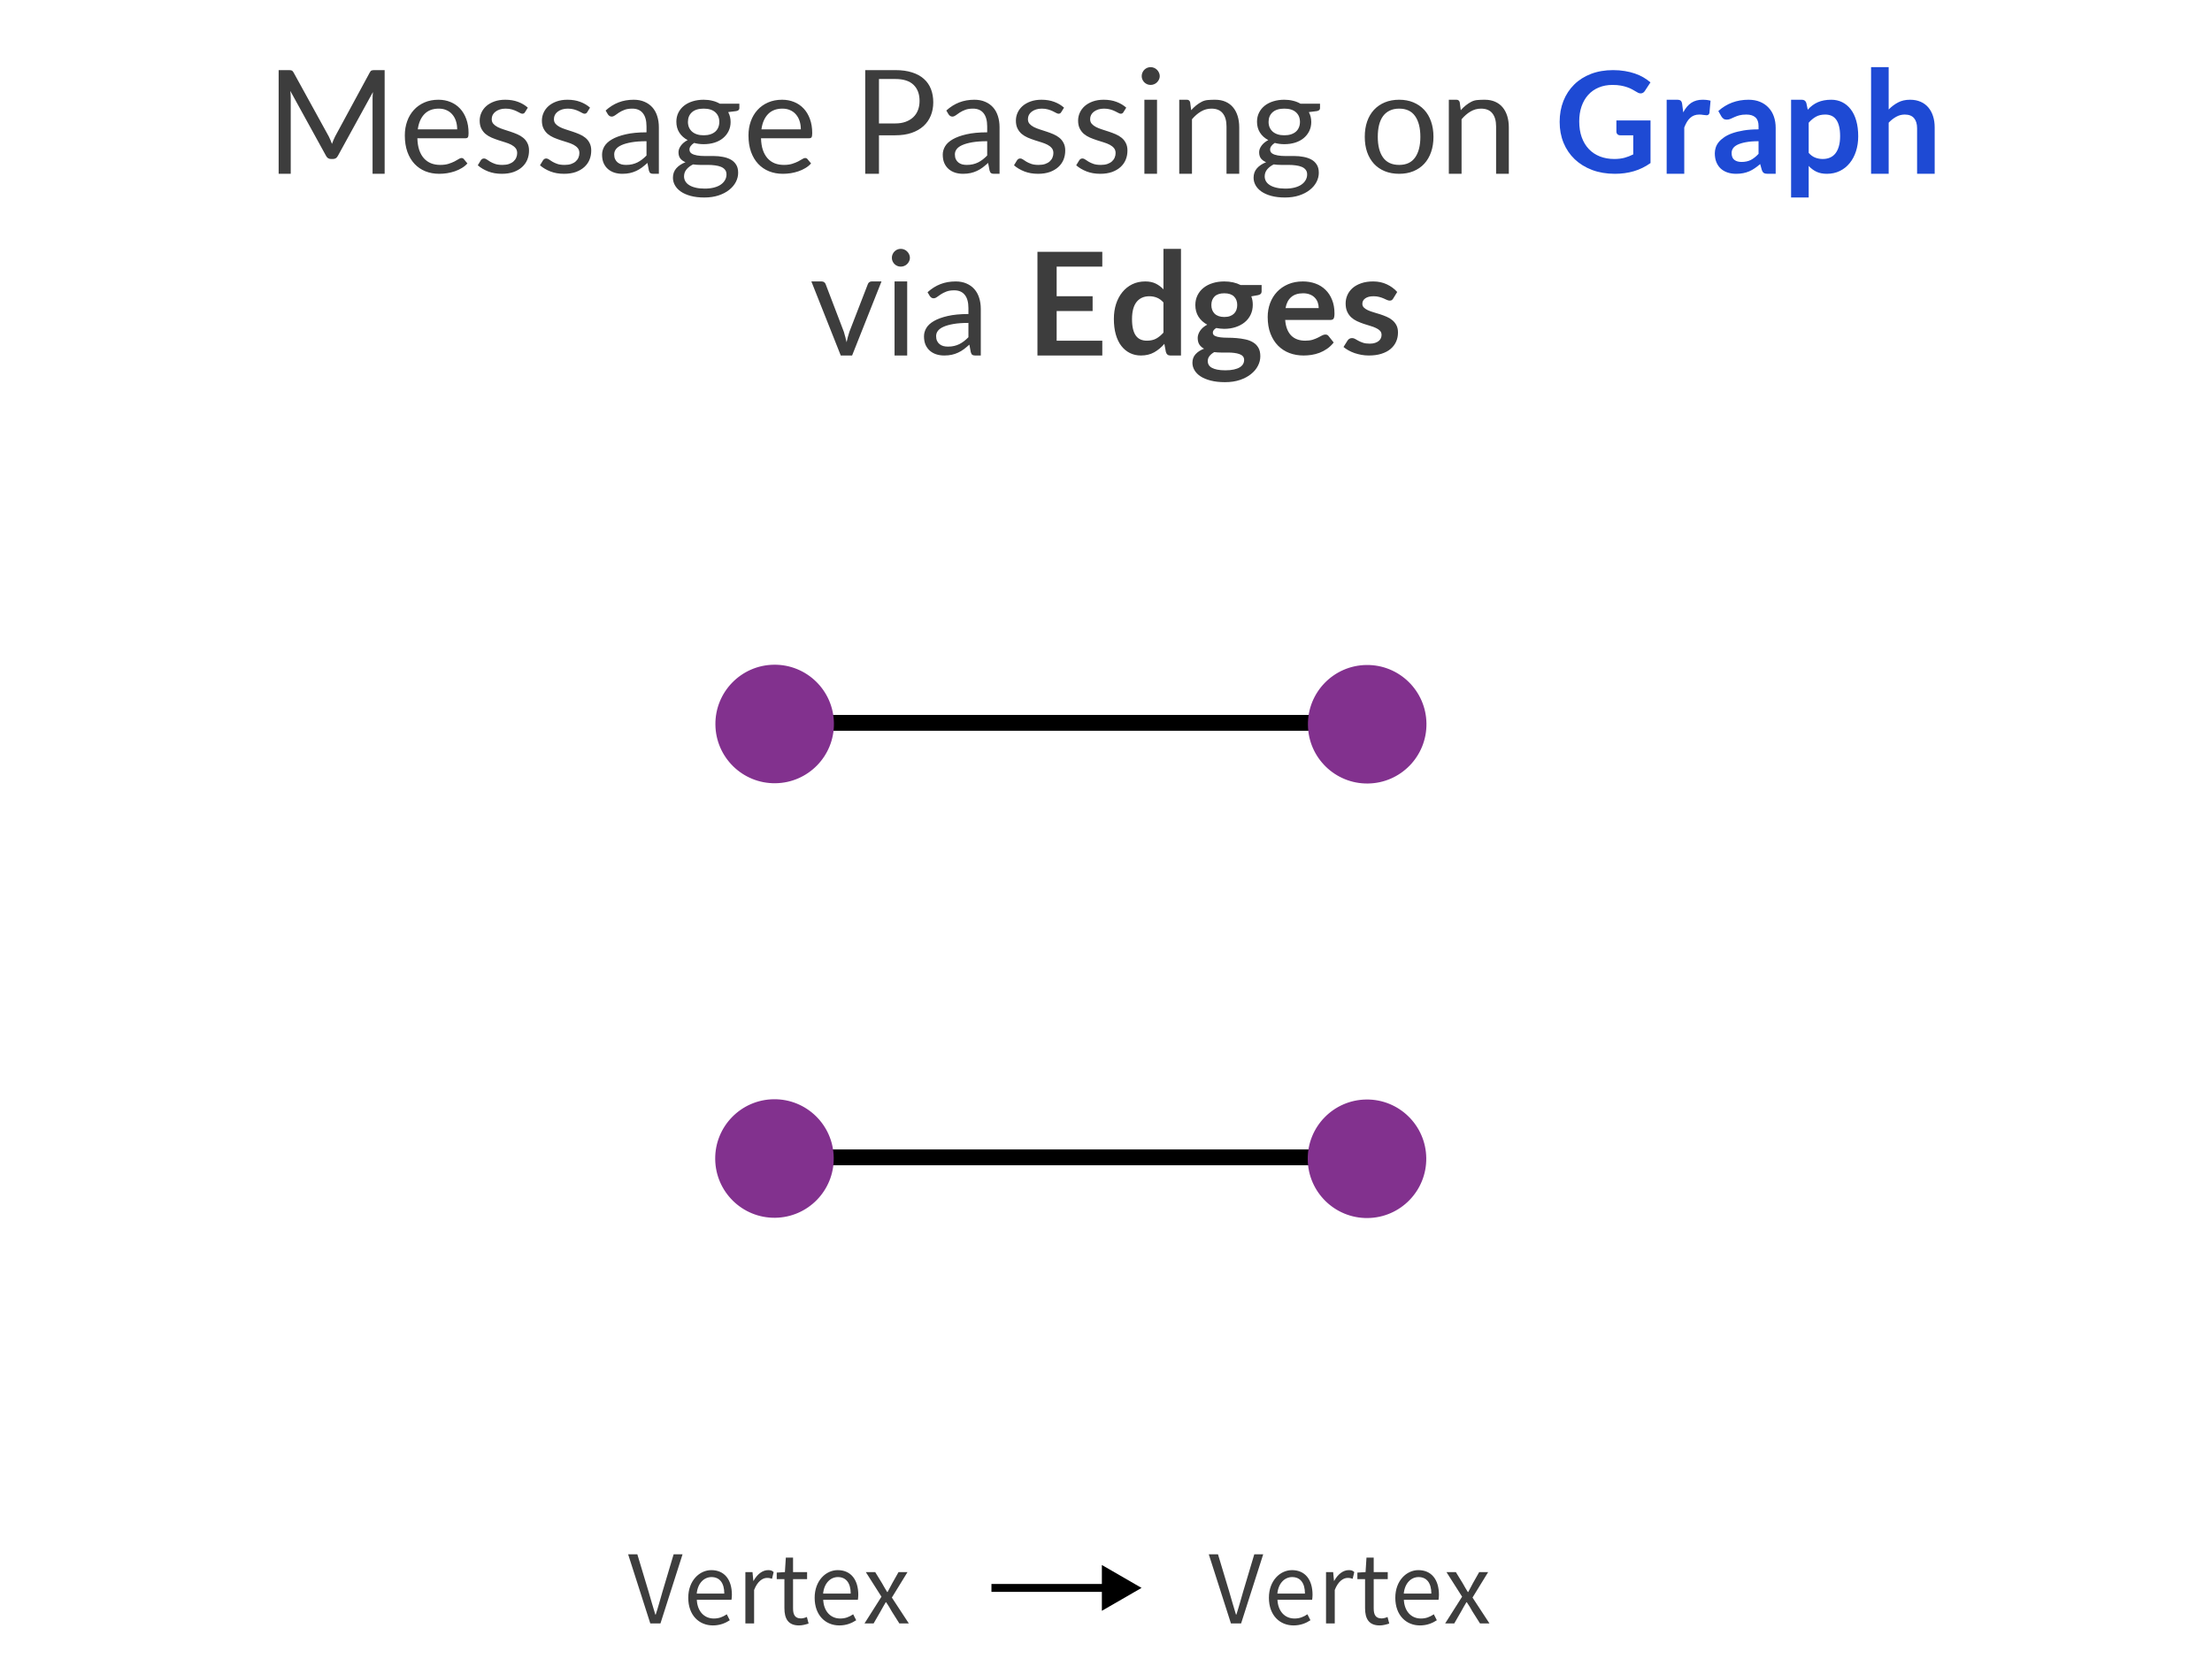 <svg xmlns="http://www.w3.org/2000/svg" xmlns:xlink="http://www.w3.org/1999/xlink" fill="none" version="1.1" width="560" height="420" viewBox="0 0 560 420"><g style="mix-blend-mode:passthrough"><g style="mix-blend-mode:passthrough"><path d="M164.633,411L167.203,411L172.797,393.5L170.539,393.5L167.711,402.977C167.109,405.023,166.68,406.695,166.008,408.75L165.906,408.75C165.258,406.695,164.805,405.023,164.203,402.977L161.352,393.5L159.023,393.5L164.633,411ZM180.484,411.5C182.234,411.5,183.633,410.93,184.758,410.188L183.992,408.68C183.008,409.352,182,409.75,180.727,409.75C178.25,409.75,176.547,407.906,176.406,405L185.188,405C185.234,404.664,185.289,404.234,185.289,403.758C185.289,399.922,183.414,397.5,180.078,397.5C177.102,397.5,174.242,400.148,174.242,404.5C174.242,408.953,177.008,411.5,180.484,411.5ZM176.383,403.445C176.641,400.766,178.273,399.258,180.125,399.258C182.164,399.258,183.367,400.719,183.367,403.445L176.383,403.445ZM188.703,411L190.914,411L190.914,402.531C191.773,400.297,193.094,399.469,194.18,399.469C194.727,399.469,195.016,399.547,195.445,399.688L195.859,398C195.445,397.578,195.039,397.5,194.461,397.5C193.023,397.5,191.68,398.562,190.766,400.227L190.719,400.227L190.508,398L188.703,398L188.703,411ZM202.281,411.5C203.102,411.5,203.961,411.266,204.711,411.023L204.273,409.359C203.844,409.555,203.266,409.727,202.789,409.727C201.273,409.727,200.773,408.805,200.773,407.195L200.773,399.781L204.328,399.781L204.328,398L200.773,398L200.773,394.328L198.945,394.328L198.711,398L196.641,398.125L196.641,399.781L198.586,399.781L198.586,407.117C198.586,409.773,199.523,411.5,202.281,411.5ZM212.484,411.5C214.234,411.5,215.633,410.93,216.758,410.188L215.992,408.68C215.008,409.352,214,409.75,212.727,409.75C210.25,409.75,208.547,407.906,208.406,405L217.188,405C217.234,404.664,217.289,404.234,217.289,403.758C217.289,399.922,215.414,397.5,212.078,397.5C209.102,397.5,206.242,400.148,206.242,404.5C206.242,408.953,209.008,411.5,212.484,411.5ZM208.383,403.445C208.641,400.766,210.273,399.258,212.125,399.258C214.164,399.258,215.367,400.719,215.367,403.445L208.383,403.445ZM218.859,411L221.164,411L222.914,407.961C223.367,407.172,223.773,406.383,224.234,405.641L224.352,405.641C224.859,406.383,225.336,407.172,225.766,407.961L227.688,411L230.086,411L225.789,404.445L229.75,398L227.477,398L225.867,400.852C225.453,401.594,225.094,402.289,224.711,403.031L224.594,403.031C224.164,402.289,223.703,401.594,223.32,400.852L221.57,398L219.195,398L223.156,404.227L218.859,411Z" fill="#3D3D3D" fill-opacity="1"/></g><g style="mix-blend-mode:passthrough"><path d="M311.633,411L314.203,411L319.797,393.5L317.539,393.5L314.711,402.977C314.109,405.023,313.68,406.695,313.008,408.75L312.906,408.75C312.258,406.695,311.805,405.023,311.203,402.977L308.352,393.5L306.023,393.5L311.633,411ZM327.484,411.5C329.234,411.5,330.633,410.93,331.758,410.188L330.992,408.68C330.008,409.352,329,409.75,327.727,409.75C325.25,409.75,323.547,407.906,323.406,405L332.188,405C332.234,404.664,332.289,404.234,332.289,403.758C332.289,399.922,330.414,397.5,327.078,397.5C324.102,397.5,321.242,400.148,321.242,404.5C321.242,408.953,324.008,411.5,327.484,411.5ZM323.383,403.445C323.641,400.766,325.273,399.258,327.125,399.258C329.164,399.258,330.367,400.719,330.367,403.445L323.383,403.445ZM335.703,411L337.914,411L337.914,402.531C338.773,400.297,340.094,399.469,341.18,399.469C341.727,399.469,342.016,399.547,342.445,399.688L342.859,398C342.445,397.578,342.039,397.5,341.461,397.5C340.023,397.5,338.68,398.562,337.766,400.227L337.719,400.227L337.508,398L335.703,398L335.703,411ZM349.281,411.5C350.102,411.5,350.961,411.266,351.711,411.023L351.273,409.359C350.844,409.555,350.266,409.727,349.789,409.727C348.273,409.727,347.773,408.805,347.773,407.195L347.773,399.781L351.328,399.781L351.328,398L347.773,398L347.773,394.328L345.945,394.328L345.711,398L343.641,398.125L343.641,399.781L345.586,399.781L345.586,407.117C345.586,409.773,346.523,411.5,349.281,411.5ZM359.484,411.5C361.234,411.5,362.633,410.93,363.758,410.188L362.992,408.68C362.008,409.352,361,409.75,359.727,409.75C357.25,409.75,355.547,407.906,355.406,405L364.188,405C364.234,404.664,364.289,404.234,364.289,403.758C364.289,399.922,362.414,397.5,359.078,397.5C356.102,397.5,353.242,400.148,353.242,404.5C353.242,408.953,356.008,411.5,359.484,411.5ZM355.383,403.445C355.641,400.766,357.273,399.258,359.125,399.258C361.164,399.258,362.367,400.719,362.367,403.445L355.383,403.445ZM365.859,411L368.164,411L369.914,407.961C370.367,407.172,370.773,406.383,371.234,405.641L371.352,405.641C371.859,406.383,372.336,407.172,372.766,407.961L374.688,411L377.086,411L372.789,404.445L376.75,398L374.477,398L372.867,400.852C372.453,401.594,372.094,402.289,371.711,403.031L371.594,403.031C371.164,402.289,370.703,401.594,370.32,400.852L368.57,398L366.195,398L370.156,404.227L365.859,411Z" fill="#3D3D3D" fill-opacity="1"/></g><g style="mix-blend-mode:passthrough"><path d="M223.164,71.25L215.723,90L212.852,90L205.41,71.25L208.023,71.25Q208.422,71.25,208.668,71.461Q208.926,71.66,209.019,71.93L213.637,84.012Q213.859,84.691,214.012,85.348Q214.176,85.992,214.328,86.637Q214.469,85.992,214.633,85.348Q214.797,84.691,215.031,84.012L219.707,71.93Q219.812,71.637,220.059,71.449Q220.316,71.25,220.656,71.25L223.164,71.25ZM229.668,71.25L229.668,90L226.469,90L226.469,71.25L229.668,71.25ZM230.359,65.273Q230.359,65.731,230.16,66.129Q229.973,66.527,229.656,66.844Q229.352,67.148,228.93,67.324Q228.508,67.5,228.039,67.5Q227.57,67.5,227.16,67.324Q226.762,67.148,226.445,66.844Q226.141,66.527,225.965,66.129Q225.789,65.731,225.789,65.273Q225.789,64.805,225.965,64.395Q226.141,63.973,226.445,63.668Q226.762,63.352,227.16,63.176Q227.57,63,228.039,63Q228.508,63,228.93,63.176Q229.352,63.352,229.656,63.668Q229.973,63.973,230.16,64.395Q230.359,64.805,230.359,65.273ZM245.172,81.75Q242.957,81.75,241.398,82.019Q239.84,82.289,238.855,82.734Q237.883,83.168,237.438,83.766Q236.992,84.352,236.992,85.09Q236.992,85.793,237.227,86.297Q237.461,86.801,237.871,87.129Q238.281,87.457,238.82,87.609Q239.371,87.75,240.004,87.75Q240.848,87.75,241.551,87.586Q242.254,87.422,242.875,87.117Q243.496,86.801,244.059,86.367Q244.633,85.922,245.172,85.371L245.172,81.75ZM234.824,73.981Q236.336,72.609,238.082,71.93Q239.828,71.25,241.949,71.25Q243.473,71.25,244.656,71.766Q245.852,72.269,246.66,73.184Q247.469,74.086,247.879,75.375Q248.301,76.664,248.301,78.211L248.301,90L246.883,90Q246.414,90,246.156,89.836Q245.91,89.66,245.77,89.156L245.406,87.246Q244.68,87.902,244,88.418Q243.32,88.922,242.559,89.273Q241.809,89.625,240.953,89.812Q240.098,90,239.055,90Q237.988,90,237.051,89.707Q236.113,89.402,235.422,88.805Q234.73,88.207,234.32,87.305Q233.922,86.391,233.922,85.137Q233.922,84.059,234.508,83.051Q235.105,82.043,236.441,81.269Q237.777,80.496,239.91,80.004Q242.055,79.5,245.172,79.5L245.172,78.012Q245.172,75.785,244.246,74.648Q243.332,73.5,241.574,73.5Q240.379,73.5,239.582,73.816Q238.785,74.121,238.199,74.508Q237.613,74.894,237.191,75.211Q236.77,75.516,236.348,75.516Q236.031,75.516,235.797,75.352Q235.562,75.188,235.398,74.953L234.824,73.981ZM267.508,67.5L267.508,75L276.613,75L276.613,78.75L267.508,78.75L267.508,86.25L279.062,86.25L279.062,90L262.645,90L262.645,63.75L279.062,63.75L279.062,67.5L267.508,67.5ZM294.543,76.57Q293.781,75.715,292.891,75.363Q292,75,290.969,75Q289.961,75,289.152,75.352Q288.344,75.703,287.77,76.406Q287.195,77.109,286.891,78.199Q286.586,79.289,286.586,80.777Q286.586,82.277,286.844,83.32Q287.102,84.352,287.582,85.008Q288.074,85.664,288.777,85.957Q289.48,86.25,290.348,86.25Q291.73,86.25,292.703,85.723Q293.676,85.184,294.543,84.211L294.543,76.57ZM298.984,63L298.984,90L296.266,90Q295.387,90,295.152,89.074L294.777,87.047Q293.652,88.371,292.199,89.191Q290.758,90,288.836,90Q287.324,90,286.059,89.379Q284.805,88.758,283.891,87.586Q282.977,86.414,282.484,84.68Q281.992,82.945,281.992,80.719Q281.992,78.691,282.543,76.969Q283.105,75.234,284.148,73.957Q285.191,72.68,286.645,71.965Q288.109,71.25,289.926,71.25Q291.473,71.25,292.574,71.789Q293.676,72.328,294.543,73.254L294.543,63L298.984,63ZM309.941,80.25Q310.773,80.25,311.383,80.027Q311.992,79.805,312.402,79.406Q312.812,79.008,313.012,78.457Q313.223,77.894,313.223,77.227Q313.223,75.856,312.402,75.059Q311.582,74.25,309.941,74.25Q308.312,74.25,307.492,75.059Q306.672,75.856,306.672,77.227Q306.672,77.871,306.871,78.434Q307.082,78.984,307.48,79.394Q307.891,79.805,308.512,80.027Q309.133,80.25,309.941,80.25ZM314.969,91.125Q314.969,90.551,314.641,90.188Q314.324,89.836,313.762,89.637Q313.199,89.438,312.449,89.344Q311.711,89.25,310.867,89.25Q310.035,89.25,309.145,89.25Q308.254,89.25,307.41,89.144Q306.672,89.555,306.215,90.117Q305.758,90.691,305.758,91.441Q305.758,91.934,305.992,92.356Q306.238,92.789,306.766,93.094Q307.305,93.398,308.148,93.574Q308.992,93.75,310.211,93.75Q311.453,93.75,312.355,93.551Q313.258,93.352,313.844,93Q314.43,92.648,314.699,92.168Q314.969,91.688,314.969,91.125ZM319.398,72.164L319.398,73.781Q319.398,74.555,318.438,74.731L316.785,75.023Q317.16,75.996,317.16,77.156Q317.16,78.551,316.609,79.688Q316.07,80.812,315.098,81.598Q314.125,82.383,312.801,82.816Q311.477,83.25,309.941,83.25Q309.402,83.25,308.898,83.191Q308.395,83.133,307.914,83.039Q307.047,83.555,307.047,84.211Q307.047,84.762,307.562,85.031Q308.078,85.289,308.922,85.394Q309.766,85.5,310.844,85.5Q311.922,85.5,313.059,85.594Q314.195,85.688,315.273,85.922Q316.352,86.144,317.195,86.648Q318.051,87.141,318.555,87.996Q319.07,88.84,319.07,90.188Q319.07,91.441,318.461,92.613Q317.863,93.785,316.715,94.699Q315.578,95.625,313.914,96.188Q312.25,96.75,310.129,96.75Q308.043,96.75,306.484,96.34Q304.938,95.941,303.906,95.262Q302.887,94.582,302.383,93.691Q301.879,92.812,301.879,91.852Q301.879,90.551,302.664,89.684Q303.449,88.805,304.82,88.277Q304.082,87.891,303.648,87.246Q303.215,86.59,303.215,85.535Q303.215,85.102,303.367,84.656Q303.52,84.199,303.812,83.754Q304.117,83.309,304.562,82.91Q305.02,82.512,305.629,82.195Q304.223,81.434,303.414,80.18Q302.617,78.914,302.617,77.227Q302.617,75.856,303.168,74.754Q303.719,73.641,304.691,72.867Q305.676,72.082,307.012,71.672Q308.359,71.25,309.941,71.25Q311.137,71.25,312.18,71.484Q313.223,71.719,314.09,72.164L319.398,72.164ZM333.848,78Q333.848,77.227,333.602,76.547Q333.355,75.867,332.863,75.363Q332.383,74.848,331.633,74.555Q330.895,74.25,329.898,74.25Q327.977,74.25,326.863,75.234Q325.762,76.207,325.457,78L333.848,78ZM325.363,81Q325.469,82.359,325.867,83.344Q326.266,84.328,326.91,84.973Q327.566,85.617,328.457,85.934Q329.348,86.25,330.426,86.25Q331.504,86.25,332.289,86.016Q333.074,85.769,333.648,85.477Q334.234,85.172,334.68,84.938Q335.125,84.691,335.535,84.691Q336.098,84.691,336.367,85.102L337.645,86.707Q336.906,87.644,335.98,88.289Q335.066,88.922,334.07,89.309Q333.074,89.684,332.031,89.848Q331,90,330.027,90Q328.105,90,326.441,89.379Q324.789,88.746,323.559,87.516Q322.34,86.273,321.637,84.457Q320.934,82.641,320.934,80.238Q320.934,78.387,321.543,76.746Q322.164,75.094,323.301,73.887Q324.449,72.668,326.09,71.965Q327.742,71.25,329.816,71.25Q331.562,71.25,333.039,71.789Q334.516,72.328,335.57,73.371Q336.637,74.402,337.234,75.914Q337.844,77.414,337.844,79.348Q337.844,80.32,337.621,80.66Q337.41,81,336.801,81L325.363,81ZM352.715,75.562Q352.539,75.867,352.34,75.984Q352.141,76.102,351.836,76.102Q351.508,76.102,351.133,75.938Q350.77,75.762,350.277,75.551Q349.797,75.34,349.176,75.176Q348.555,75,347.711,75Q346.398,75,345.648,75.527Q344.898,76.055,344.898,76.91Q344.898,77.473,345.285,77.859Q345.672,78.246,346.305,78.539Q346.949,78.832,347.758,79.066Q348.578,79.289,349.41,79.57Q350.242,79.84,351.051,80.191Q351.871,80.531,352.504,81.07Q353.148,81.609,353.535,82.359Q353.922,83.109,353.922,84.176Q353.922,85.441,353.441,86.508Q352.961,87.574,352.023,88.359Q351.098,89.133,349.715,89.566Q348.344,90,346.539,90Q345.59,90,344.676,89.836Q343.773,89.672,342.93,89.391Q342.098,89.098,341.383,88.699Q340.668,88.301,340.129,87.844L341.16,86.203Q341.359,85.91,341.629,85.758Q341.898,85.594,342.309,85.594Q342.719,85.594,343.082,85.816Q343.457,86.039,343.938,86.297Q344.43,86.555,345.086,86.777Q345.742,87,346.762,87Q347.547,87,348.109,86.812Q348.684,86.625,349.047,86.32Q349.422,86.016,349.586,85.617Q349.762,85.219,349.762,84.797Q349.762,84.152,349.375,83.742Q348.988,83.332,348.344,83.039Q347.711,82.734,346.891,82.5Q346.07,82.254,345.215,81.973Q344.359,81.68,343.539,81.305Q342.719,80.918,342.074,80.332Q341.441,79.734,341.055,78.891Q340.668,78.035,340.668,76.816Q340.668,75.703,341.113,74.695Q341.57,73.676,342.438,72.914Q343.316,72.152,344.617,71.707Q345.93,71.25,347.641,71.25Q349.551,71.25,351.109,71.988Q352.68,72.727,353.723,73.922L352.715,75.562Z" fill="#3D3D3D" fill-opacity="1"/></g><g style="mix-blend-mode:passthrough"><path d="M97.379,17.75L97.379,44L94.32,44L94.32,25.004Q94.32,24.617,94.344,24.195Q94.379,23.762,94.414,23.305L85.555,39.43Q85.144,40.25,84.301,40.25L83.797,40.25Q82.941,40.25,82.531,39.43L73.496,23.012Q73.602,23.973,73.602,24.793L73.602,44L70.543,44L70.543,17.75L73.121,17.75Q73.59,17.75,73.836,17.844Q74.094,17.938,74.328,18.359L83.234,34.543Q83.445,34.977,83.656,35.457Q83.867,35.938,84.043,36.43Q84.219,35.938,84.418,35.457Q84.617,34.965,84.852,34.52L93.606,18.359Q93.816,17.938,94.074,17.844Q94.344,17.75,94.812,17.75L97.379,17.75ZM115.742,32.75Q115.742,31.59,115.426,30.629Q115.109,29.668,114.5,28.965Q113.902,28.262,113.035,27.887Q112.18,27.5,111.078,27.5Q108.781,27.5,107.434,28.895Q106.098,30.289,105.769,32.75L115.742,32.75ZM118.332,41.375Q117.734,42.055,116.902,42.547Q116.082,43.039,115.133,43.367Q114.195,43.684,113.188,43.848Q112.18,44,111.184,44Q109.297,44,107.703,43.367Q106.109,42.723,104.949,41.492Q103.789,40.262,103.133,38.445Q102.488,36.629,102.488,34.273Q102.488,32.363,103.074,30.711Q103.66,29.059,104.762,27.852Q105.863,26.633,107.445,25.941Q109.027,25.25,111.008,25.25Q112.648,25.25,114.043,25.824Q115.438,26.387,116.445,27.465Q117.465,28.531,118.039,30.113Q118.625,31.684,118.625,33.699Q118.625,34.473,118.461,34.742Q118.297,35,117.852,35L105.664,35Q105.711,36.711,106.133,37.977Q106.566,39.23,107.316,40.074Q108.078,40.918,109.121,41.34Q110.164,41.75,111.453,41.75Q112.66,41.75,113.527,41.48Q114.406,41.199,115.039,40.883Q115.672,40.555,116.094,40.285Q116.516,40.004,116.82,40.004Q117.219,40.004,117.43,40.285L118.332,41.375ZM132.91,28.402Q132.688,28.789,132.242,28.789Q131.973,28.789,131.633,28.59Q131.293,28.391,130.789,28.156Q130.297,27.91,129.606,27.711Q128.926,27.5,127.988,27.5Q127.18,27.5,126.535,27.711Q125.891,27.922,125.422,28.285Q124.965,28.637,124.719,29.117Q124.484,29.598,124.484,30.16Q124.484,30.863,124.883,31.332Q125.293,31.801,125.961,32.152Q126.629,32.492,127.473,32.762Q128.316,33.02,129.207,33.324Q130.098,33.617,130.941,33.98Q131.797,34.344,132.453,34.883Q133.121,35.422,133.519,36.219Q133.93,37.004,133.93,38.105Q133.93,39.371,133.484,40.449Q133.039,41.516,132.148,42.312Q131.269,43.098,129.992,43.555Q128.715,44,127.039,44Q125.129,44,123.582,43.402Q122.035,42.793,120.957,41.844L121.707,40.613Q121.859,40.379,122.059,40.25Q122.258,40.121,122.562,40.121Q122.879,40.121,123.242,40.379Q123.606,40.625,124.109,40.941Q124.625,41.246,125.363,41.504Q126.102,41.75,127.203,41.75Q128.141,41.75,128.844,41.516Q129.547,41.27,130.004,40.859Q130.473,40.438,130.695,39.898Q130.93,39.359,130.93,38.75Q130.93,37.988,130.519,37.496Q130.121,37.004,129.453,36.652Q128.785,36.301,127.93,36.043Q127.074,35.773,126.184,35.492Q125.293,35.199,124.438,34.836Q123.582,34.461,122.914,33.91Q122.258,33.348,121.848,32.527Q121.438,31.707,121.438,30.535Q121.438,29.492,121.871,28.531Q122.305,27.57,123.125,26.844Q123.957,26.117,125.164,25.684Q126.371,25.25,127.918,25.25Q129.723,25.25,131.152,25.789Q132.582,26.316,133.625,27.254L132.91,28.402ZM148.66,28.402Q148.438,28.789,147.992,28.789Q147.723,28.789,147.383,28.59Q147.043,28.391,146.539,28.156Q146.047,27.91,145.355,27.711Q144.676,27.5,143.738,27.5Q142.93,27.5,142.285,27.711Q141.641,27.922,141.172,28.285Q140.715,28.637,140.469,29.117Q140.234,29.598,140.234,30.16Q140.234,30.863,140.633,31.332Q141.043,31.801,141.711,32.152Q142.379,32.492,143.223,32.762Q144.066,33.02,144.957,33.324Q145.848,33.617,146.691,33.98Q147.547,34.344,148.203,34.883Q148.871,35.422,149.27,36.219Q149.68,37.004,149.68,38.105Q149.68,39.371,149.234,40.449Q148.789,41.516,147.898,42.312Q147.02,43.098,145.742,43.555Q144.465,44,142.789,44Q140.879,44,139.332,43.402Q137.785,42.793,136.707,41.844L137.457,40.613Q137.609,40.379,137.809,40.25Q138.008,40.121,138.312,40.121Q138.629,40.121,138.992,40.379Q139.355,40.625,139.859,40.941Q140.375,41.246,141.113,41.504Q141.852,41.75,142.953,41.75Q143.891,41.75,144.594,41.516Q145.297,41.27,145.754,40.859Q146.223,40.438,146.445,39.898Q146.68,39.359,146.68,38.75Q146.68,37.988,146.27,37.496Q145.871,37.004,145.203,36.652Q144.535,36.301,143.68,36.043Q142.824,35.773,141.934,35.492Q141.043,35.199,140.188,34.836Q139.332,34.461,138.664,33.91Q138.008,33.348,137.598,32.527Q137.188,31.707,137.188,30.535Q137.188,29.492,137.621,28.531Q138.055,27.57,138.875,26.844Q139.707,26.117,140.914,25.684Q142.121,25.25,143.668,25.25Q145.473,25.25,146.902,25.789Q148.332,26.316,149.375,27.254L148.66,28.402ZM163.672,35.75Q161.457,35.75,159.898,36.02Q158.34,36.289,157.355,36.734Q156.383,37.168,155.938,37.766Q155.492,38.352,155.492,39.09Q155.492,39.793,155.727,40.297Q155.961,40.801,156.371,41.129Q156.781,41.457,157.32,41.609Q157.871,41.75,158.504,41.75Q159.348,41.75,160.051,41.586Q160.754,41.422,161.375,41.117Q161.996,40.801,162.559,40.367Q163.133,39.922,163.672,39.371L163.672,35.75ZM153.324,27.98Q154.836,26.609,156.582,25.93Q158.328,25.25,160.449,25.25Q161.973,25.25,163.156,25.766Q164.352,26.27,165.16,27.184Q165.969,28.086,166.379,29.375Q166.801,30.664,166.801,32.211L166.801,44L165.383,44Q164.914,44,164.656,43.836Q164.41,43.66,164.27,43.156L163.906,41.246Q163.18,41.902,162.5,42.418Q161.82,42.922,161.059,43.273Q160.309,43.625,159.453,43.812Q158.598,44,157.555,44Q156.488,44,155.551,43.707Q154.613,43.402,153.922,42.805Q153.23,42.207,152.82,41.305Q152.422,40.391,152.422,39.137Q152.422,38.059,153.008,37.051Q153.605,36.043,154.941,35.27Q156.277,34.496,158.41,34.004Q160.555,33.5,163.672,33.5L163.672,32.012Q163.672,29.785,162.746,28.648Q161.832,27.5,160.074,27.5Q158.879,27.5,158.082,27.816Q157.285,28.121,156.699,28.508Q156.113,28.895,155.691,29.211Q155.27,29.516,154.848,29.516Q154.531,29.516,154.297,29.352Q154.062,29.188,153.898,28.953L153.324,27.98ZM178.145,34.25Q179.117,34.25,179.855,34.004Q180.594,33.758,181.098,33.312Q181.602,32.855,181.848,32.234Q182.105,31.613,182.105,30.863Q182.105,29.328,181.086,28.414Q180.066,27.5,178.145,27.5Q176.199,27.5,175.18,28.414Q174.16,29.328,174.16,30.863Q174.16,31.613,174.418,32.234Q174.688,32.855,175.191,33.312Q175.695,33.758,176.434,34.004Q177.172,34.25,178.145,34.25ZM183.922,44.152Q183.922,43.414,183.535,42.957Q183.16,42.488,182.516,42.23Q181.883,41.973,181.039,41.867Q180.195,41.75,179.246,41.75Q178.309,41.75,177.336,41.75Q176.363,41.75,175.461,41.621Q174.453,42.113,173.809,42.875Q173.176,43.637,173.176,44.656Q173.176,45.312,173.492,45.875Q173.809,46.438,174.453,46.848Q175.098,47.27,176.082,47.504Q177.066,47.75,178.391,47.75Q179.691,47.75,180.711,47.492Q181.742,47.234,182.445,46.754Q183.16,46.273,183.535,45.605Q183.922,44.949,183.922,44.152ZM187.18,26.246L187.18,27.395Q187.18,27.957,186.418,28.121L184.355,28.379Q184.965,29.516,184.965,30.887Q184.965,32.152,184.449,33.195Q183.934,34.238,183.031,34.977Q182.141,35.715,180.875,36.113Q179.621,36.5,178.145,36.5Q176.867,36.5,175.73,36.184Q175.156,36.559,174.852,36.98Q174.547,37.402,174.547,37.836Q174.547,38.504,175.074,38.855Q175.602,39.195,176.469,39.348Q177.336,39.5,178.438,39.5Q179.551,39.5,180.711,39.5Q181.871,39.5,182.973,39.711Q184.086,39.91,184.941,40.367Q185.809,40.824,186.336,41.645Q186.875,42.453,186.875,43.742Q186.875,44.949,186.289,46.074Q185.703,47.199,184.602,48.066Q183.512,48.945,181.918,49.473Q180.324,50,178.32,50Q176.328,50,174.828,49.59Q173.34,49.18,172.344,48.488Q171.359,47.797,170.855,46.883Q170.363,45.98,170.363,44.996Q170.363,43.59,171.207,42.617Q172.062,41.645,173.539,41.07Q172.719,40.719,172.238,40.133Q171.77,39.535,171.77,38.539Q171.77,38.141,171.91,37.73Q172.062,37.32,172.355,36.91Q172.648,36.488,173.082,36.125Q173.516,35.75,174.09,35.469Q172.742,34.754,171.98,33.57Q171.23,32.387,171.23,30.816Q171.23,29.551,171.746,28.52Q172.262,27.488,173.176,26.762Q174.09,26.035,175.355,25.648Q176.633,25.25,178.145,25.25Q179.328,25.25,180.348,25.508Q181.379,25.754,182.223,26.246L187.18,26.246ZM202.742,32.75Q202.742,31.59,202.426,30.629Q202.109,29.668,201.5,28.965Q200.902,28.262,200.035,27.887Q199.18,27.5,198.078,27.5Q195.781,27.5,194.434,28.895Q193.098,30.289,192.77,32.75L202.742,32.75ZM205.332,41.375Q204.734,42.055,203.902,42.547Q203.082,43.039,202.133,43.367Q201.195,43.684,200.188,43.848Q199.18,44,198.184,44Q196.297,44,194.703,43.367Q193.109,42.723,191.949,41.492Q190.789,40.262,190.133,38.445Q189.488,36.629,189.488,34.273Q189.488,32.363,190.074,30.711Q190.66,29.059,191.762,27.852Q192.863,26.633,194.445,25.941Q196.027,25.25,198.008,25.25Q199.648,25.25,201.043,25.824Q202.438,26.387,203.445,27.465Q204.465,28.531,205.039,30.113Q205.625,31.684,205.625,33.699Q205.625,34.473,205.461,34.742Q205.297,35,204.852,35L192.664,35Q192.711,36.711,193.133,37.977Q193.566,39.23,194.316,40.074Q195.078,40.918,196.121,41.34Q197.164,41.75,198.453,41.75Q199.66,41.75,200.527,41.48Q201.406,41.199,202.039,40.883Q202.672,40.555,203.094,40.285Q203.516,40.004,203.82,40.004Q204.219,40.004,204.43,40.285L205.332,41.375ZM226.66,31.25Q228.148,31.25,229.285,30.828Q230.434,30.406,231.219,29.656Q232.004,28.906,232.402,27.863Q232.801,26.809,232.801,25.543Q232.801,22.941,231.277,21.477Q229.754,20,226.66,20L222.523,20L222.523,31.25L226.66,31.25ZM226.66,17.75Q229.109,17.75,230.914,18.336Q232.719,18.91,233.902,19.977Q235.098,21.043,235.684,22.555Q236.27,24.055,236.27,25.918Q236.27,27.758,235.637,29.281Q235.016,30.805,233.797,31.918Q232.578,33.02,230.785,33.641Q228.992,34.25,226.66,34.25L222.523,34.25L222.523,44L219.043,44L219.043,17.75L226.66,17.75ZM249.922,35.75Q247.707,35.75,246.148,36.02Q244.59,36.289,243.605,36.734Q242.633,37.168,242.188,37.766Q241.742,38.352,241.742,39.09Q241.742,39.793,241.977,40.297Q242.211,40.801,242.621,41.129Q243.031,41.457,243.57,41.609Q244.121,41.75,244.754,41.75Q245.598,41.75,246.301,41.586Q247.004,41.422,247.625,41.117Q248.246,40.801,248.809,40.367Q249.383,39.922,249.922,39.371L249.922,35.75ZM239.574,27.98Q241.086,26.609,242.832,25.93Q244.578,25.25,246.699,25.25Q248.223,25.25,249.406,25.766Q250.602,26.27,251.41,27.184Q252.219,28.086,252.629,29.375Q253.051,30.664,253.051,32.211L253.051,44L251.633,44Q251.164,44,250.906,43.836Q250.66,43.66,250.52,43.156L250.156,41.246Q249.43,41.902,248.75,42.418Q248.07,42.922,247.309,43.273Q246.559,43.625,245.703,43.812Q244.848,44,243.805,44Q242.738,44,241.801,43.707Q240.863,43.402,240.172,42.805Q239.48,42.207,239.07,41.305Q238.672,40.391,238.672,39.137Q238.672,38.059,239.258,37.051Q239.855,36.043,241.191,35.27Q242.527,34.496,244.66,34.004Q246.805,33.5,249.922,33.5L249.922,32.012Q249.922,29.785,248.996,28.648Q248.082,27.5,246.324,27.5Q245.129,27.5,244.332,27.816Q243.535,28.121,242.949,28.508Q242.363,28.895,241.941,29.211Q241.52,29.516,241.098,29.516Q240.781,29.516,240.547,29.352Q240.312,29.188,240.148,28.953L239.574,27.98ZM268.66,28.402Q268.438,28.789,267.992,28.789Q267.723,28.789,267.383,28.59Q267.043,28.391,266.539,28.156Q266.047,27.91,265.355,27.711Q264.676,27.5,263.738,27.5Q262.93,27.5,262.285,27.711Q261.641,27.922,261.172,28.285Q260.715,28.637,260.469,29.117Q260.234,29.598,260.234,30.16Q260.234,30.863,260.633,31.332Q261.043,31.801,261.711,32.152Q262.379,32.492,263.223,32.762Q264.066,33.02,264.957,33.324Q265.848,33.617,266.691,33.98Q267.547,34.344,268.203,34.883Q268.871,35.422,269.27,36.219Q269.68,37.004,269.68,38.105Q269.68,39.371,269.234,40.449Q268.789,41.516,267.898,42.312Q267.02,43.098,265.742,43.555Q264.465,44,262.789,44Q260.879,44,259.332,43.402Q257.785,42.793,256.707,41.844L257.457,40.613Q257.609,40.379,257.809,40.25Q258.008,40.121,258.312,40.121Q258.629,40.121,258.992,40.379Q259.355,40.625,259.859,40.941Q260.375,41.246,261.113,41.504Q261.852,41.75,262.953,41.75Q263.891,41.75,264.594,41.516Q265.297,41.27,265.754,40.859Q266.223,40.438,266.445,39.898Q266.68,39.359,266.68,38.75Q266.68,37.988,266.27,37.496Q265.871,37.004,265.203,36.652Q264.535,36.301,263.68,36.043Q262.824,35.773,261.934,35.492Q261.043,35.199,260.188,34.836Q259.332,34.461,258.664,33.91Q258.008,33.348,257.598,32.527Q257.188,31.707,257.188,30.535Q257.188,29.492,257.621,28.531Q258.055,27.57,258.875,26.844Q259.707,26.117,260.914,25.684Q262.121,25.25,263.668,25.25Q265.473,25.25,266.902,25.789Q268.332,26.316,269.375,27.254L268.66,28.402ZM284.41,28.402Q284.188,28.789,283.742,28.789Q283.473,28.789,283.133,28.59Q282.793,28.391,282.289,28.156Q281.797,27.91,281.105,27.711Q280.426,27.5,279.488,27.5Q278.68,27.5,278.035,27.711Q277.391,27.922,276.922,28.285Q276.465,28.637,276.219,29.117Q275.984,29.598,275.984,30.16Q275.984,30.863,276.383,31.332Q276.793,31.801,277.461,32.152Q278.129,32.492,278.973,32.762Q279.816,33.02,280.707,33.324Q281.598,33.617,282.441,33.98Q283.297,34.344,283.953,34.883Q284.621,35.422,285.02,36.219Q285.43,37.004,285.43,38.105Q285.43,39.371,284.984,40.449Q284.539,41.516,283.648,42.312Q282.77,43.098,281.492,43.555Q280.215,44,278.539,44Q276.629,44,275.082,43.402Q273.535,42.793,272.457,41.844L273.207,40.613Q273.359,40.379,273.559,40.25Q273.758,40.121,274.062,40.121Q274.379,40.121,274.742,40.379Q275.105,40.625,275.609,40.941Q276.125,41.246,276.863,41.504Q277.602,41.75,278.703,41.75Q279.641,41.75,280.344,41.516Q281.047,41.27,281.504,40.859Q281.973,40.438,282.195,39.898Q282.43,39.359,282.43,38.75Q282.43,37.988,282.02,37.496Q281.621,37.004,280.953,36.652Q280.285,36.301,279.43,36.043Q278.574,35.773,277.684,35.492Q276.793,35.199,275.938,34.836Q275.082,34.461,274.414,33.91Q273.758,33.348,273.348,32.527Q272.938,31.707,272.938,30.535Q272.938,29.492,273.371,28.531Q273.805,27.57,274.625,26.844Q275.457,26.117,276.664,25.684Q277.871,25.25,279.418,25.25Q281.223,25.25,282.652,25.789Q284.082,26.316,285.125,27.254L284.41,28.402ZM292.918,25.25L292.918,44L289.719,44L289.719,25.25L292.918,25.25ZM293.609,19.273Q293.609,19.73,293.41,20.129Q293.223,20.527,292.906,20.844Q292.602,21.148,292.18,21.324Q291.758,21.5,291.289,21.5Q290.82,21.5,290.41,21.324Q290.012,21.148,289.695,20.844Q289.391,20.527,289.215,20.129Q289.039,19.73,289.039,19.273Q289.039,18.805,289.215,18.395Q289.391,17.973,289.695,17.668Q290.012,17.352,290.41,17.176Q290.82,17,291.289,17Q291.758,17,292.18,17.176Q292.602,17.352,292.906,17.668Q293.223,17.973,293.41,18.395Q293.609,18.805,293.609,19.273ZM301.566,27.898Q302.152,27.23,302.82,26.691Q303.488,26.152,304.227,25.766Q304.977,25.379,305.809,25.32Q306.652,25.25,307.625,25.25Q309.125,25.25,310.262,25.754Q311.41,26.258,312.172,27.184Q312.934,28.098,313.332,29.387Q313.73,30.676,313.73,32.246L313.73,44L310.508,44L310.508,32Q310.508,29.867,309.559,28.684Q308.621,27.5,306.688,27.5Q305.27,27.5,304.039,28.227Q302.809,28.953,301.766,30.195L301.766,44L298.543,44L298.543,25.25L300.465,25.25Q301.145,25.25,301.309,25.918L301.566,27.898ZM325.145,34.25Q326.117,34.25,326.855,34.004Q327.594,33.758,328.098,33.312Q328.602,32.855,328.848,32.234Q329.105,31.613,329.105,30.863Q329.105,29.328,328.086,28.414Q327.066,27.5,325.145,27.5Q323.199,27.5,322.18,28.414Q321.16,29.328,321.16,30.863Q321.16,31.613,321.418,32.234Q321.688,32.855,322.191,33.312Q322.695,33.758,323.434,34.004Q324.172,34.25,325.145,34.25ZM330.922,44.152Q330.922,43.414,330.535,42.957Q330.16,42.488,329.516,42.23Q328.883,41.973,328.039,41.867Q327.195,41.75,326.246,41.75Q325.309,41.75,324.336,41.75Q323.363,41.75,322.461,41.621Q321.453,42.113,320.809,42.875Q320.176,43.637,320.176,44.656Q320.176,45.312,320.492,45.875Q320.809,46.438,321.453,46.848Q322.098,47.27,323.082,47.504Q324.066,47.75,325.391,47.75Q326.691,47.75,327.711,47.492Q328.742,47.234,329.445,46.754Q330.16,46.273,330.535,45.605Q330.922,44.949,330.922,44.152ZM334.18,26.246L334.18,27.395Q334.18,27.957,333.418,28.121L331.355,28.379Q331.965,29.516,331.965,30.887Q331.965,32.152,331.449,33.195Q330.934,34.238,330.031,34.977Q329.141,35.715,327.875,36.113Q326.621,36.5,325.145,36.5Q323.867,36.5,322.73,36.184Q322.156,36.559,321.852,36.98Q321.547,37.402,321.547,37.836Q321.547,38.504,322.074,38.855Q322.602,39.195,323.469,39.348Q324.336,39.5,325.438,39.5Q326.551,39.5,327.711,39.5Q328.871,39.5,329.973,39.711Q331.086,39.91,331.941,40.367Q332.809,40.824,333.336,41.645Q333.875,42.453,333.875,43.742Q333.875,44.949,333.289,46.074Q332.703,47.199,331.602,48.066Q330.512,48.945,328.918,49.473Q327.324,50,325.32,50Q323.328,50,321.828,49.59Q320.34,49.18,319.344,48.488Q318.359,47.797,317.855,46.883Q317.363,45.98,317.363,44.996Q317.363,43.59,318.207,42.617Q319.062,41.645,320.539,41.07Q319.719,40.719,319.238,40.133Q318.77,39.535,318.77,38.539Q318.77,38.141,318.91,37.73Q319.062,37.32,319.355,36.91Q319.648,36.488,320.082,36.125Q320.516,35.75,321.09,35.469Q319.742,34.754,318.98,33.57Q318.23,32.387,318.23,30.816Q318.23,29.551,318.746,28.52Q319.262,27.488,320.176,26.762Q321.09,26.035,322.355,25.648Q323.633,25.25,325.145,25.25Q326.328,25.25,327.348,25.508Q328.379,25.754,329.223,26.246L334.18,26.246ZM354.219,25.25Q356.223,25.25,357.816,25.918Q359.422,26.586,360.559,27.805Q361.695,29.023,362.293,30.758Q362.902,32.492,362.902,34.637Q362.902,36.793,362.293,38.516Q361.695,40.238,360.559,41.469Q359.422,42.688,357.816,43.344Q356.223,44,354.219,44Q352.203,44,350.586,43.344Q348.98,42.688,347.844,41.469Q346.719,40.238,346.109,38.516Q345.512,36.793,345.512,34.637Q345.512,32.492,346.109,30.758Q346.719,29.023,347.844,27.805Q348.98,26.586,350.586,25.918Q352.203,25.25,354.219,25.25ZM354.219,41.75Q356.926,41.75,358.25,39.875Q359.586,38,359.586,34.648Q359.586,31.273,358.25,29.387Q356.926,27.5,354.219,27.5Q352.859,27.5,351.84,27.992Q350.82,28.473,350.141,29.387Q349.473,30.301,349.133,31.637Q348.805,32.961,348.805,34.648Q348.805,38,350.141,39.875Q351.488,41.75,354.219,41.75ZM369.816,27.898Q370.402,27.23,371.07,26.691Q371.738,26.152,372.477,25.766Q373.227,25.379,374.059,25.32Q374.902,25.25,375.875,25.25Q377.375,25.25,378.512,25.754Q379.66,26.258,380.422,27.184Q381.184,28.098,381.582,29.387Q381.98,30.676,381.98,32.246L381.98,44L378.758,44L378.758,32Q378.758,29.867,377.809,28.684Q376.871,27.5,374.938,27.5Q373.52,27.5,372.289,28.227Q371.059,28.953,370.016,30.195L370.016,44L366.793,44L366.793,25.25L368.715,25.25Q369.395,25.25,369.559,25.918L369.816,27.898Z" fill="#3D3D3D" fill-opacity="1"/><path d="M417.852,30.5L417.852,41.281Q415.871,42.688,413.633,43.344Q411.395,44,408.84,44Q405.652,44,403.062,43.027Q400.484,42.043,398.656,40.309Q396.828,38.562,395.832,36.148Q394.848,33.734,394.848,30.875Q394.848,27.98,395.797,25.566Q396.758,23.152,398.516,21.418Q400.273,19.672,402.77,18.711Q405.277,17.75,408.383,17.75Q409.965,17.75,411.336,17.984Q412.719,18.207,413.902,18.617Q415.086,19.016,416.059,19.59Q417.031,20.164,417.84,20.855L416.445,22.977Q416.129,23.504,415.602,23.621Q415.086,23.738,414.465,23.352Q413.879,23.012,413.281,22.672Q412.684,22.332,411.957,22.086Q411.23,21.828,410.316,21.664Q409.414,21.5,408.219,21.5Q406.297,21.5,404.738,22.156Q403.18,22.801,402.078,24.02Q400.988,25.227,400.391,26.938Q399.805,28.637,399.805,30.734Q399.805,32.984,400.438,34.754Q401.082,36.523,402.242,37.742Q403.402,38.961,405.031,39.605Q406.672,40.25,408.688,40.25Q410.129,40.25,411.266,39.945Q412.402,39.629,413.48,39.09L413.48,34.25L410.199,34.25Q409.73,34.25,409.473,33.98Q409.215,33.711,409.215,33.324L409.215,30.5L417.852,30.5ZM426.137,28.449Q427.004,26.797,428.188,26.023Q429.383,25.25,431,25.25Q432.277,25.25,433.051,25.496L432.77,28.613Q432.676,28.918,432.5,29.047Q432.336,29.176,432.043,29.176Q431.773,29.176,431.234,29.094Q430.707,29,430.203,29Q429.465,29,428.891,29.223Q428.316,29.445,427.859,29.879Q427.402,30.301,427.051,30.898Q426.699,31.496,426.395,32.27L426.395,44L421.941,44L421.941,25.25L424.555,25.25Q425.234,25.25,425.504,25.496Q425.785,25.742,425.867,26.363L426.137,28.449ZM445.203,35.75Q443.281,35.75,441.957,36.008Q440.645,36.254,439.848,36.652Q439.062,37.051,438.723,37.578Q438.383,38.105,438.383,38.727Q438.383,39.945,439.074,40.473Q439.766,41,440.879,41Q442.25,41,443.246,40.496Q444.242,39.98,445.203,38.949L445.203,35.75ZM435.02,28.109Q438.195,25.25,442.684,25.25Q444.301,25.25,445.578,25.777Q446.855,26.305,447.734,27.254Q448.625,28.191,449.082,29.504Q449.539,30.816,449.539,32.375L449.539,44L447.523,44Q446.891,44,446.551,43.801Q446.211,43.59,446.012,42.969L445.613,41.539Q444.91,42.137,444.242,42.594Q443.586,43.051,442.859,43.367Q442.145,43.672,441.324,43.836Q440.504,44,439.52,44Q438.348,44,437.352,43.672Q436.367,43.344,435.641,42.688Q434.926,42.031,434.527,41.059Q434.129,40.086,434.129,38.797Q434.129,38.07,434.363,37.355Q434.598,36.629,435.125,35.973Q435.664,35.316,436.508,34.742Q437.352,34.156,438.582,33.723Q439.824,33.289,441.453,33.02Q443.094,32.75,445.203,32.75L445.203,31.895Q445.203,30.418,444.406,29.715Q443.621,29,442.121,29Q441.043,29,440.328,29.199Q439.625,29.398,439.086,29.645Q438.547,29.891,438.102,30.09Q437.656,30.289,437.117,30.289Q436.648,30.289,436.32,30.055Q436.004,29.809,435.805,29.492L435.02,28.109ZM457.895,38.703Q458.645,39.547,459.535,39.898Q460.426,40.25,461.469,40.25Q462.477,40.25,463.285,39.898Q464.105,39.547,464.668,38.832Q465.23,38.117,465.535,37.039Q465.852,35.949,465.852,34.473Q465.852,32.973,465.582,31.941Q465.324,30.898,464.832,30.254Q464.352,29.598,463.66,29.305Q462.969,29,462.09,29Q460.695,29,459.723,29.551Q458.762,30.09,457.895,31.074L457.895,38.703ZM457.66,27.77Q458.797,26.492,460.227,25.871Q461.668,25.25,463.613,25.25Q465.125,25.25,466.379,25.871Q467.633,26.492,468.535,27.664Q469.449,28.836,469.941,30.57Q470.434,32.293,470.434,34.52Q470.434,36.559,469.871,38.293Q469.32,40.016,468.277,41.293Q467.246,42.57,465.781,43.285Q464.316,44,462.5,44Q460.953,44,459.852,43.473Q458.762,42.945,457.895,42.008L457.895,50L453.441,50L453.441,25.25L456.16,25.25Q457.027,25.25,457.297,26.059L457.66,27.77ZM478.145,27.723Q479.223,26.621,480.512,25.941Q481.812,25.25,483.559,25.25Q485.07,25.25,486.242,25.766Q487.414,26.281,488.188,27.207Q488.973,28.133,489.383,29.422Q489.793,30.699,489.793,32.246L489.793,44L485.34,44L485.34,32.48Q485.34,30.816,484.566,29.914Q483.793,29,482.211,29Q481.062,29,480.055,29.562Q479.047,30.113,478.145,31.062L478.145,44L473.691,44L473.691,17L478.145,17L478.145,27.723Z" fill="#1E4AD4" fill-opacity="1"/></g><g style="mix-blend-mode:passthrough"><path d="M333,185L210,185L210,181L333,181L333,185Z" fill="#000000" fill-opacity="1"/></g><g style="mix-blend-mode:passthrough"><path d="M333,295L210,295L210,291L333,291L333,295Z" fill="#000000" fill-opacity="1"/></g><g style="mix-blend-mode:passthrough"><path d="M280,403L251,403L251,401L280,401L280,403ZM289,402L278.954,407.8L278.954,396.2L289,402Z" fill="#000000" fill-opacity="1"/></g><g style="mix-blend-mode:passthrough" transform="matrix(1,-0.012,0.012,1,-2.086,2.262)"><ellipse cx="196.003" cy="183.377" rx="15.003" ry="15.003" fill="#82318E" fill-opacity="1"/></g><g style="mix-blend-mode:passthrough" transform="matrix(1,-0.012,0.012,1,-3.456,2.268)"><ellipse cx="196.003" cy="293.377" rx="15.003" ry="15.003" fill="#82318E" fill-opacity="1"/></g><g style="mix-blend-mode:passthrough" transform="matrix(1,-0.012,0.012,1,-2.079,4.129)"><ellipse cx="346.003" cy="183.377" rx="15.003" ry="15.003" fill="#82318E" fill-opacity="1"/></g><g style="mix-blend-mode:passthrough" transform="matrix(1,-0.012,0.012,1,-3.448,4.135)"><ellipse cx="346.003" cy="293.377" rx="15.003" ry="15.003" fill="#82318E" fill-opacity="1"/></g></g></svg>